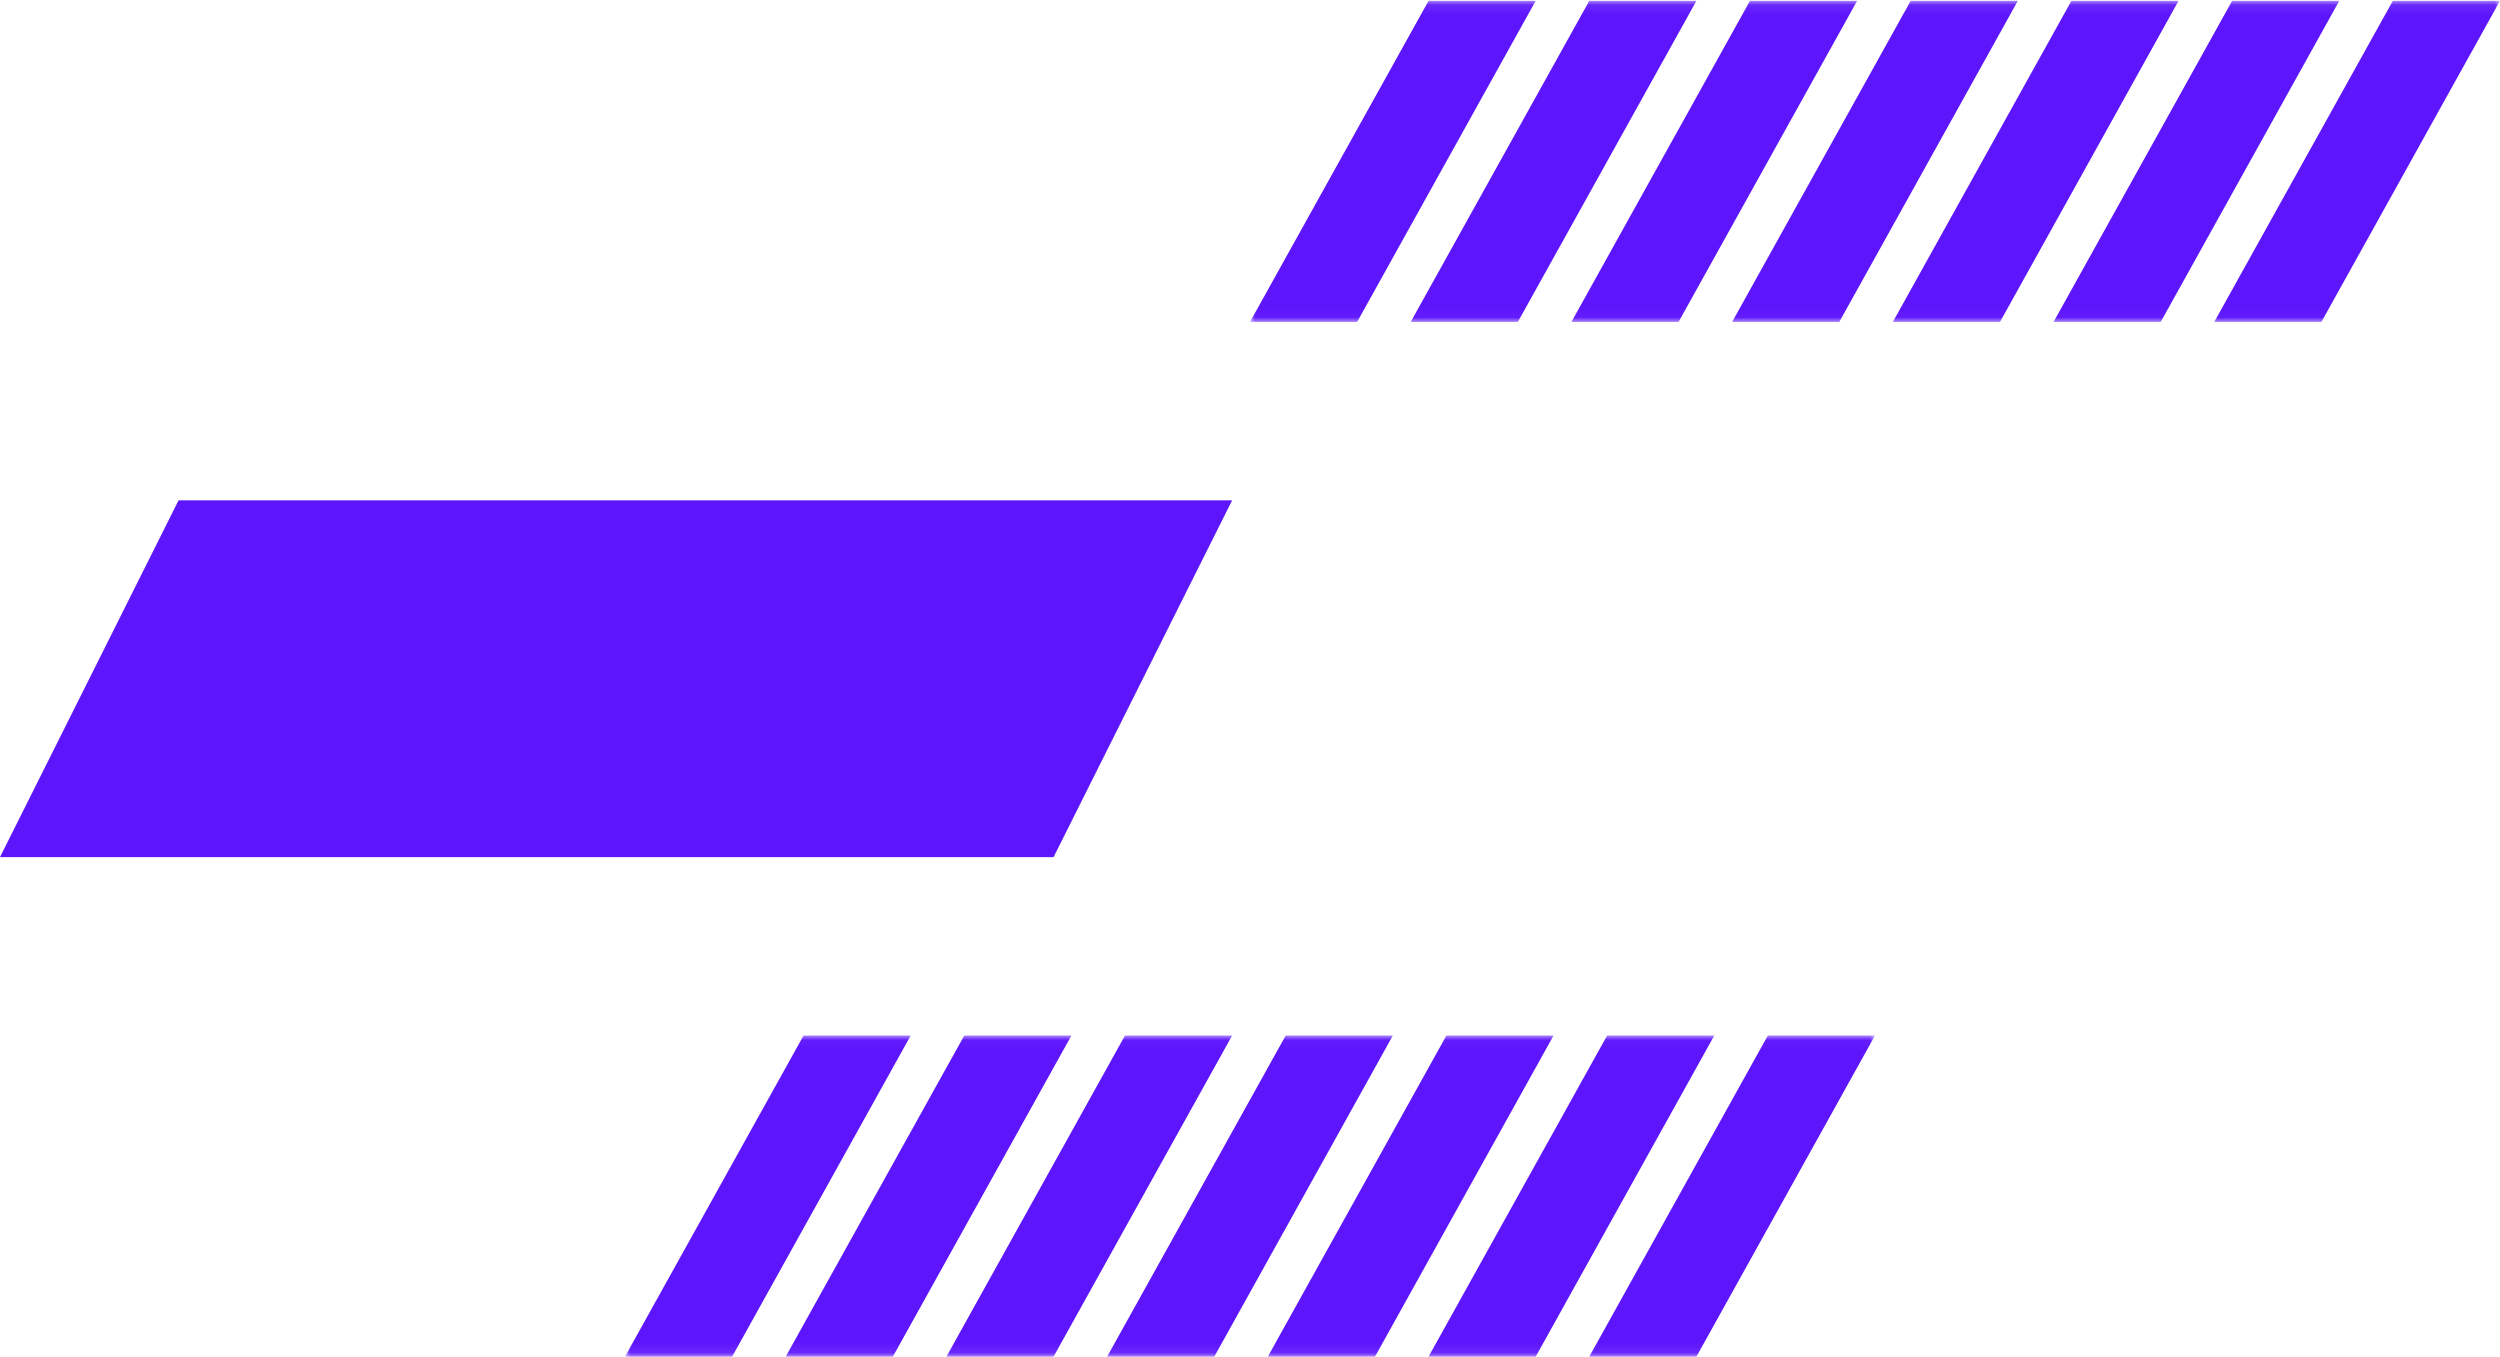 <svg width="256" height="139" viewBox="0 0 256 139" fill="none" xmlns="http://www.w3.org/2000/svg">
<path d="M126.171 51.232H18.286L0 87.768H107.886L126.171 51.232Z" fill="#5D15FC"/>
<mask id="mask0_23_408" style="mask-type:luminance" maskUnits="userSpaceOnUse" x="128" y="0" width="128" height="33">
<path d="M256 0.082H128V32.964H256V0.082Z" fill="white"/>
</mask>
<g mask="url(#mask0_23_408)">
<path d="M245.028 0.082H255.999L237.714 32.964H226.742L245.028 0.082Z" fill="#5D15FC"/>
<path d="M228.572 0.082H239.543L221.258 32.964H210.286L228.572 0.082Z" fill="#5D15FC"/>
<path d="M212.115 0.082H223.086L204.801 32.964H193.829L212.115 0.082Z" fill="#5D15FC"/>
<path d="M195.657 0.082H206.628L188.343 32.964H177.371L195.657 0.082Z" fill="#5D15FC"/>
<path d="M179.2 0.082H190.171L171.885 32.964H160.914L179.2 0.082Z" fill="#5D15FC"/>
<path d="M162.744 0.082H173.715L155.429 32.964H144.458L162.744 0.082Z" fill="#5D15FC"/>
<path d="M146.286 0.082H157.257L138.971 32.964H128L146.286 0.082Z" fill="#5D15FC"/>
</g>
<mask id="mask1_23_408" style="mask-type:luminance" maskUnits="userSpaceOnUse" x="64" y="106" width="128" height="33">
<path d="M192 106.035H64V138.918H192V106.035Z" fill="white"/>
</mask>
<g mask="url(#mask1_23_408)">
<path d="M181.029 106.035H192L173.715 138.918H162.743L181.029 106.035Z" fill="#5D15FC"/>
<path d="M164.572 106.035H175.543L157.258 138.918H146.286L164.572 106.035Z" fill="#5D15FC"/>
<path d="M148.115 106.035H159.086L140.801 138.918H129.829L148.115 106.035Z" fill="#5D15FC"/>
<path d="M131.658 106.035H142.629L124.344 138.918H113.372L131.658 106.035Z" fill="#5D15FC"/>
<path d="M115.201 106.035H126.172L107.886 138.918H96.915L115.201 106.035Z" fill="#5D15FC"/>
<path d="M98.744 106.035H109.715L91.429 138.918H80.458L98.744 106.035Z" fill="#5D15FC"/>
<path d="M82.286 106.035H93.257L74.971 138.918H64L82.286 106.035Z" fill="#5D15FC"/>
</g>
</svg>
